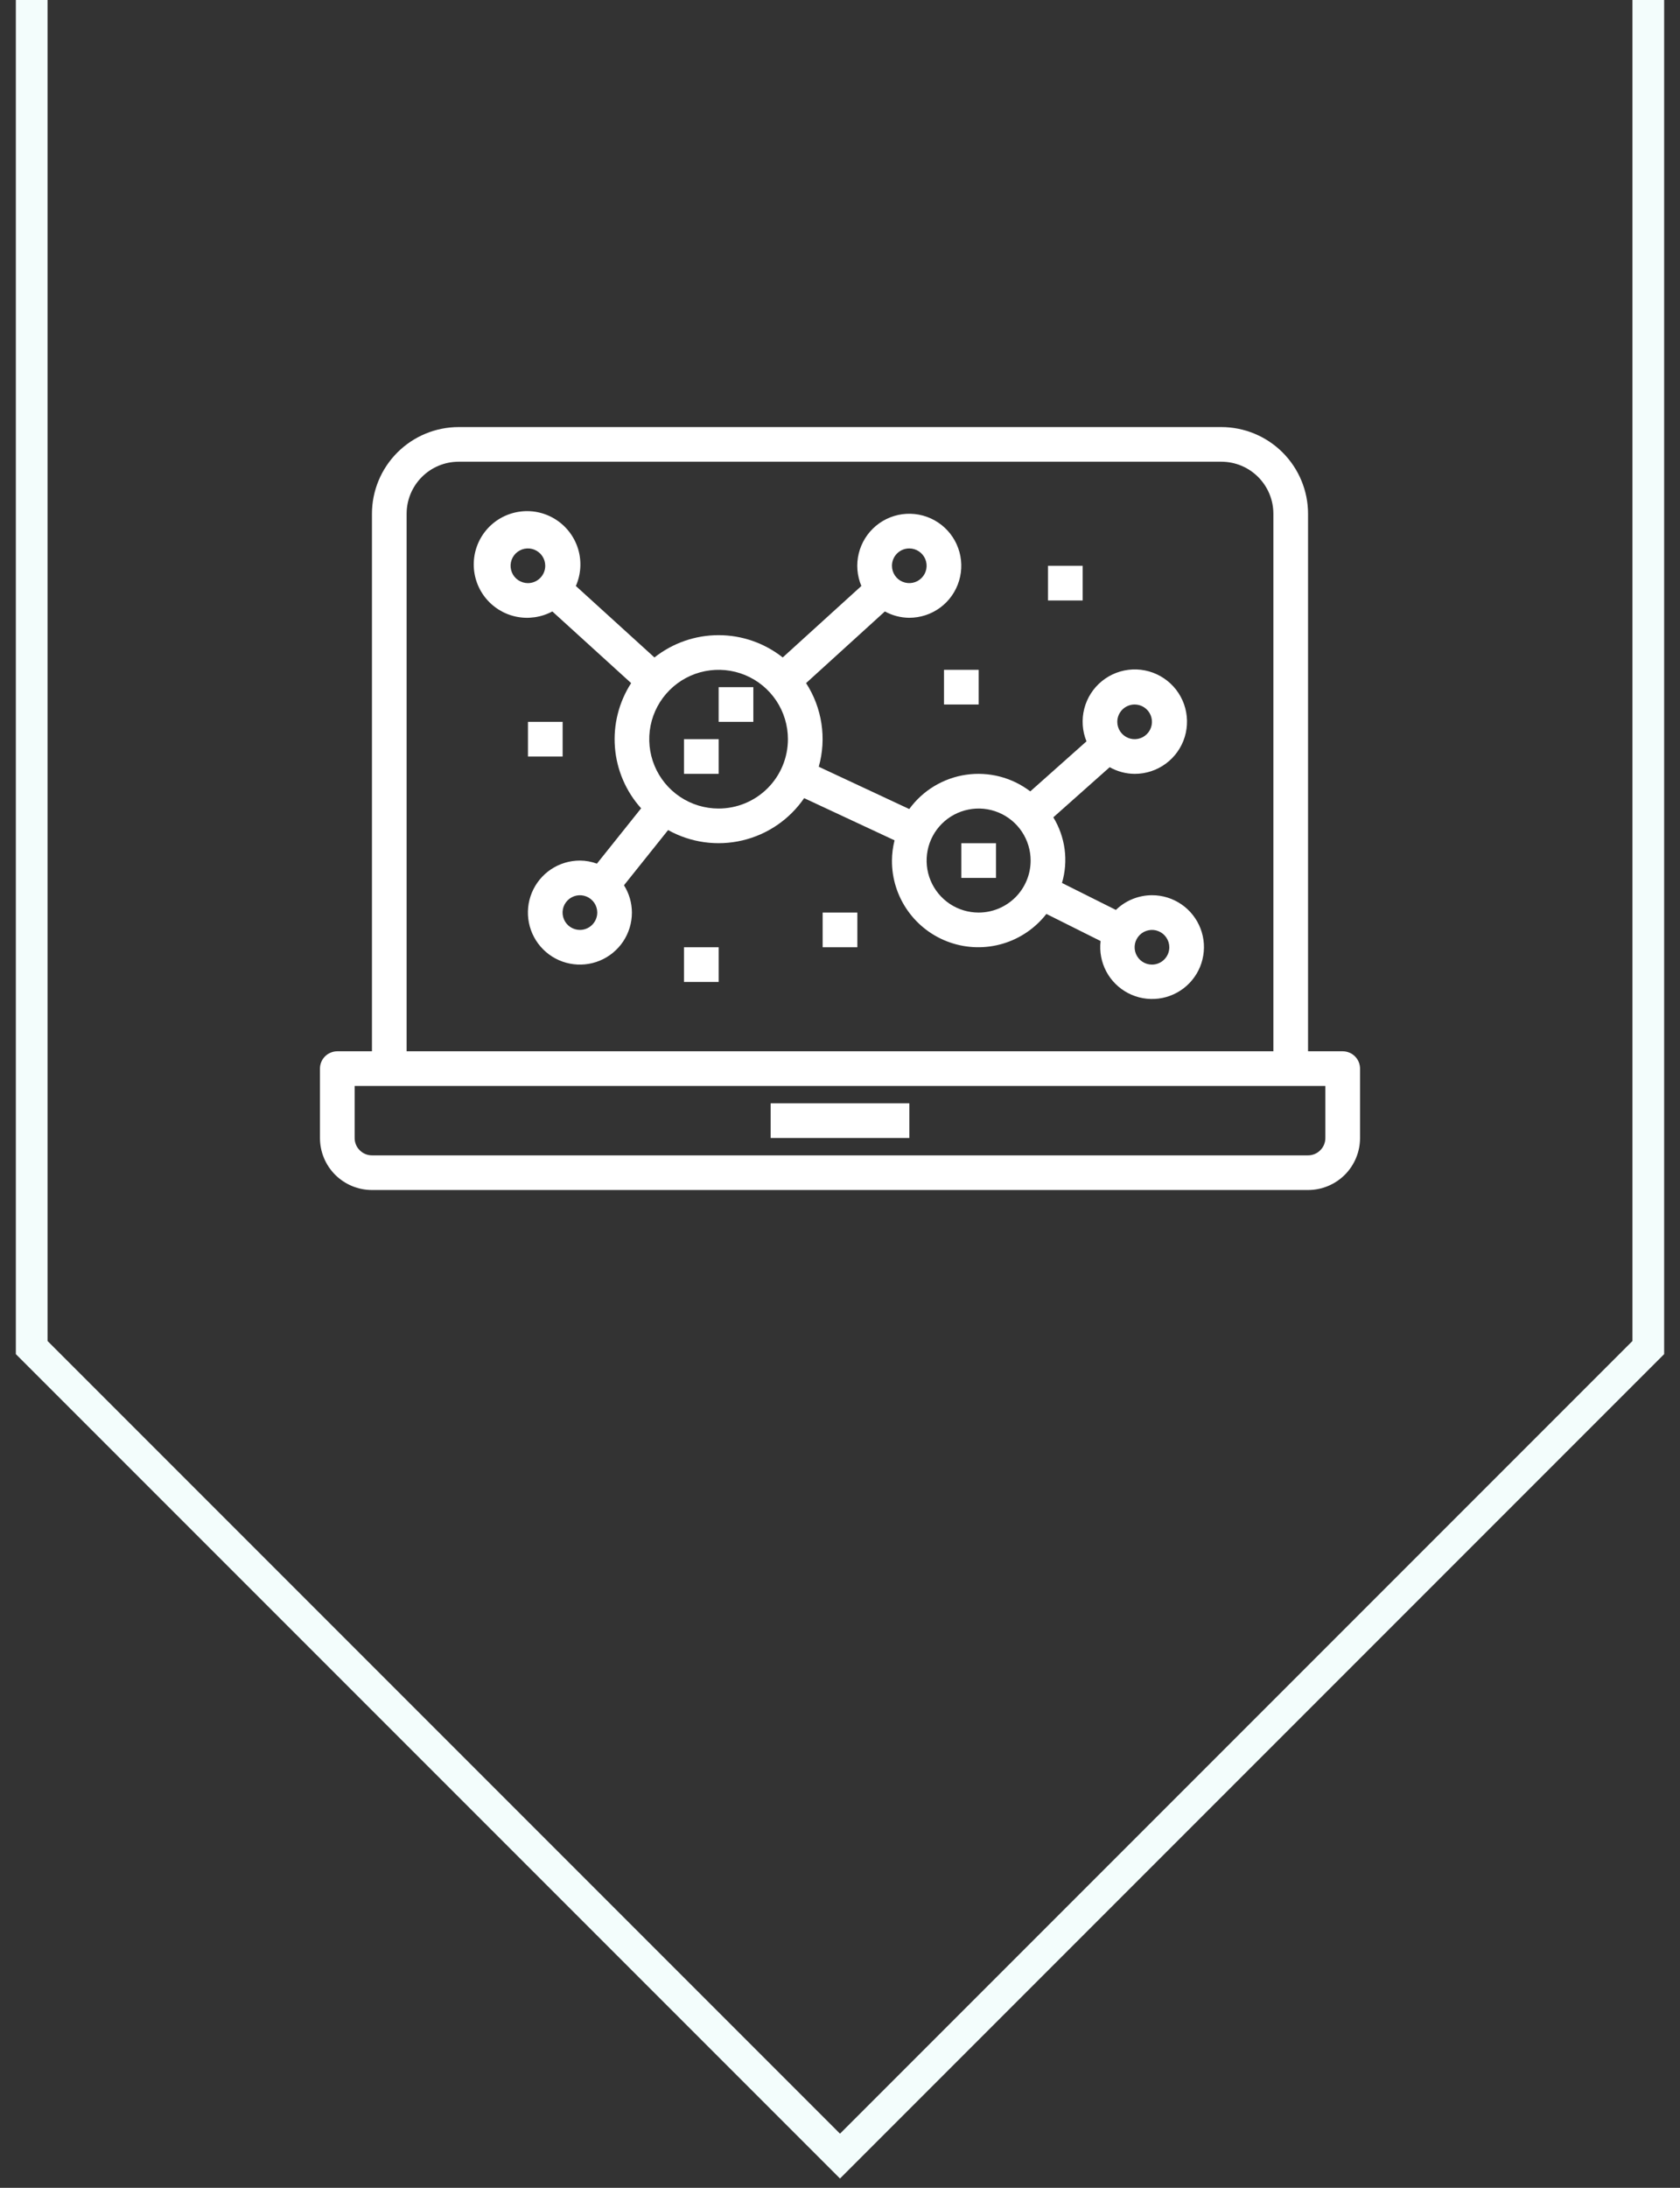 <svg width="53" height="69" viewBox="0 0 53 69" fill="none" xmlns="http://www.w3.org/2000/svg">
    <rect x="0" y="0" width="53" height="69" fill="#333333" stroke="none"/>
    <path d="M42.359 33.156H41.266V16.203C41.265 15.478 40.976 14.783 40.464 14.271C39.951 13.758 39.256 13.47 38.531 13.469H14.469C13.744 13.47 13.049 13.758 12.536 14.271C12.024 14.783 11.735 15.478 11.734 16.203V33.156H10.641C10.496 33.156 10.357 33.214 10.254 33.316C10.151 33.419 10.094 33.558 10.094 33.703V35.891C10.094 36.326 10.267 36.743 10.574 37.051C10.882 37.358 11.299 37.531 11.734 37.531H41.266C41.701 37.531 42.118 37.358 42.426 37.051C42.733 36.743 42.906 36.326 42.906 35.891V33.703C42.906 33.558 42.849 33.419 42.746 33.316C42.644 33.214 42.504 33.156 42.359 33.156ZM12.828 16.203C12.828 15.768 13.001 15.351 13.309 15.043C13.616 14.735 14.034 14.562 14.469 14.562H38.531C38.966 14.562 39.384 14.735 39.691 15.043C39.999 15.351 40.172 15.768 40.172 16.203V33.156H12.828V16.203ZM41.812 35.891C41.812 36.036 41.755 36.175 41.652 36.277C41.55 36.38 41.411 36.438 41.266 36.438H11.734C11.589 36.438 11.45 36.38 11.348 36.277C11.245 36.175 11.188 36.036 11.188 35.891V34.25H41.812V35.891Z" fill="white"/>
    <path d="M28.688 34.797H24.312V35.891H28.688V34.797Z" fill="white"/>
    <path d="M36.342 28.234C35.917 28.235 35.508 28.401 35.204 28.698L33.503 27.847C33.605 27.502 33.633 27.14 33.586 26.783C33.538 26.426 33.417 26.084 33.23 25.777L35.008 24.196C35.248 24.332 35.519 24.404 35.795 24.406C36.148 24.407 36.492 24.295 36.776 24.086C37.061 23.877 37.271 23.582 37.375 23.244C37.478 22.907 37.471 22.545 37.354 22.212C37.236 21.879 37.015 21.592 36.722 21.395C36.429 21.197 36.081 21.099 35.728 21.114C35.375 21.13 35.037 21.259 34.763 21.481C34.489 21.704 34.293 22.009 34.206 22.351C34.118 22.693 34.143 23.054 34.276 23.381L32.503 24.959C32.217 24.741 31.891 24.582 31.543 24.492C31.195 24.402 30.833 24.382 30.477 24.434C30.121 24.486 29.78 24.609 29.472 24.794C29.164 24.98 28.897 25.225 28.685 25.516L25.83 24.182C25.955 23.739 25.983 23.275 25.914 22.82C25.845 22.365 25.68 21.93 25.43 21.544L27.916 19.284C28.152 19.413 28.416 19.483 28.685 19.484C29.038 19.484 29.381 19.371 29.664 19.161C29.947 18.951 30.154 18.655 30.256 18.318C30.358 17.98 30.349 17.619 30.229 17.288C30.11 16.956 29.887 16.672 29.593 16.477C29.299 16.282 28.951 16.187 28.599 16.205C28.247 16.224 27.91 16.355 27.639 16.58C27.368 16.805 27.176 17.111 27.092 17.453C27.008 17.796 27.037 18.156 27.174 18.481L24.693 20.735C24.117 20.28 23.404 20.032 22.67 20.032C21.935 20.032 21.223 20.28 20.646 20.735L18.167 18.481C18.327 18.116 18.354 17.707 18.241 17.325C18.128 16.944 17.883 16.614 17.55 16.396C17.217 16.177 16.818 16.084 16.423 16.133C16.028 16.181 15.662 16.368 15.392 16.66C15.122 16.953 14.964 17.331 14.947 17.729C14.93 18.127 15.054 18.518 15.298 18.833C15.542 19.147 15.889 19.365 16.279 19.448C16.668 19.53 17.074 19.472 17.425 19.284L19.911 21.544C19.523 22.146 19.343 22.858 19.4 23.572C19.457 24.286 19.747 24.961 20.226 25.493L18.831 27.238C18.659 27.175 18.478 27.142 18.295 27.141C17.97 27.141 17.653 27.237 17.383 27.417C17.113 27.597 16.903 27.854 16.779 28.153C16.655 28.453 16.622 28.783 16.686 29.101C16.749 29.419 16.905 29.712 17.135 29.941C17.364 30.171 17.656 30.327 17.975 30.39C18.293 30.454 18.623 30.421 18.923 30.297C19.222 30.173 19.479 29.962 19.659 29.693C19.839 29.423 19.935 29.106 19.935 28.781C19.934 28.476 19.848 28.178 19.685 27.92L21.077 26.179C21.79 26.576 22.624 26.693 23.418 26.506C24.212 26.32 24.908 25.844 25.369 25.172L28.221 26.503C28.168 26.712 28.14 26.926 28.139 27.141C28.136 27.709 28.312 28.264 28.641 28.727C28.97 29.191 29.436 29.54 29.973 29.725C30.51 29.911 31.092 29.924 31.637 29.762C32.181 29.601 32.662 29.272 33.011 28.824L34.721 29.679C34.682 30.008 34.744 30.342 34.899 30.636C35.054 30.929 35.295 31.168 35.59 31.322C35.884 31.475 36.218 31.535 36.548 31.494C36.877 31.453 37.186 31.313 37.434 31.092C37.682 30.871 37.857 30.58 37.935 30.258C38.014 29.935 37.993 29.596 37.874 29.286C37.755 28.976 37.545 28.709 37.272 28.522C36.998 28.334 36.674 28.233 36.342 28.234ZM28.685 17.297C28.794 17.297 28.899 17.329 28.989 17.389C29.079 17.449 29.149 17.535 29.191 17.634C29.232 17.734 29.243 17.844 29.222 17.95C29.201 18.056 29.149 18.154 29.072 18.23C28.996 18.307 28.898 18.359 28.792 18.38C28.686 18.401 28.576 18.39 28.476 18.349C28.376 18.308 28.291 18.238 28.231 18.148C28.171 18.058 28.139 17.952 28.139 17.844C28.139 17.699 28.196 17.56 28.299 17.457C28.401 17.354 28.54 17.297 28.685 17.297ZM16.654 18.391C16.546 18.391 16.44 18.358 16.35 18.298C16.26 18.238 16.19 18.153 16.149 18.053C16.108 17.953 16.097 17.843 16.118 17.737C16.139 17.631 16.191 17.534 16.267 17.457C16.344 17.381 16.441 17.328 16.547 17.307C16.654 17.286 16.764 17.297 16.863 17.338C16.963 17.38 17.049 17.45 17.109 17.54C17.169 17.63 17.201 17.735 17.201 17.844C17.201 17.989 17.143 18.128 17.041 18.23C16.938 18.333 16.799 18.391 16.654 18.391ZM18.295 29.328C18.187 29.328 18.081 29.296 17.991 29.236C17.901 29.176 17.831 29.09 17.79 28.991C17.748 28.89 17.737 28.781 17.758 28.674C17.779 28.568 17.832 28.471 17.908 28.395C17.985 28.318 18.082 28.266 18.188 28.245C18.294 28.224 18.404 28.235 18.504 28.276C18.604 28.317 18.689 28.387 18.75 28.477C18.81 28.567 18.842 28.673 18.842 28.781C18.842 28.926 18.784 29.065 18.681 29.168C18.579 29.27 18.44 29.328 18.295 29.328ZM22.67 25.5C22.237 25.5 21.814 25.372 21.454 25.131C21.095 24.891 20.814 24.549 20.649 24.15C20.483 23.75 20.44 23.31 20.524 22.886C20.609 22.461 20.817 22.072 21.123 21.766C21.429 21.46 21.819 21.251 22.243 21.167C22.667 21.083 23.107 21.126 23.507 21.291C23.907 21.457 24.248 21.737 24.489 22.097C24.729 22.457 24.857 22.88 24.857 23.312C24.857 23.893 24.627 24.449 24.217 24.859C23.806 25.27 23.25 25.5 22.67 25.5ZM35.795 22.219C35.903 22.219 36.009 22.251 36.099 22.311C36.188 22.371 36.259 22.456 36.3 22.556C36.341 22.656 36.352 22.766 36.331 22.872C36.31 22.978 36.258 23.076 36.181 23.152C36.105 23.229 36.008 23.281 35.901 23.302C35.795 23.323 35.685 23.312 35.586 23.271C35.486 23.229 35.4 23.159 35.34 23.069C35.28 22.98 35.248 22.874 35.248 22.766C35.248 22.62 35.306 22.481 35.408 22.379C35.511 22.276 35.65 22.219 35.795 22.219ZM30.873 28.781C30.548 28.781 30.231 28.685 29.961 28.505C29.692 28.324 29.481 28.068 29.357 27.768C29.233 27.469 29.201 27.139 29.264 26.82C29.327 26.502 29.483 26.21 29.713 25.98C29.942 25.751 30.235 25.595 30.553 25.532C30.871 25.468 31.201 25.501 31.501 25.625C31.8 25.749 32.057 25.959 32.237 26.229C32.417 26.499 32.514 26.816 32.514 27.141C32.514 27.576 32.341 27.993 32.033 28.301C31.725 28.608 31.308 28.781 30.873 28.781ZM36.342 30.422C36.233 30.422 36.128 30.39 36.038 30.33C35.948 30.27 35.878 30.184 35.836 30.084C35.795 29.984 35.784 29.874 35.805 29.768C35.826 29.662 35.879 29.565 35.955 29.488C36.031 29.412 36.129 29.36 36.235 29.339C36.341 29.317 36.451 29.328 36.551 29.37C36.651 29.411 36.736 29.481 36.796 29.571C36.856 29.661 36.889 29.767 36.889 29.875C36.889 30.02 36.831 30.159 36.728 30.262C36.626 30.364 36.487 30.422 36.342 30.422Z" fill="white"/>
    <path d="M17.75 22.766H16.656V23.859H17.75V22.766Z" fill="white"/>
    <path d="M22.672 29.875H21.578V30.969H22.672V29.875Z" fill="white"/>
    <path d="M27.047 28.781H25.953V29.875H27.047V28.781Z" fill="white"/>
    <path d="M30.875 21.125H29.781V22.219H30.875V21.125Z" fill="white"/>
    <path d="M34.156 17.844H33.062V18.938H34.156V17.844Z" fill="white"/>
    <path d="M22.672 23.312H21.578V24.406H22.672V23.312Z" fill="white"/>
    <path d="M23.766 21.672H22.672V22.766H23.766V21.672Z" fill="white"/>
    <path d="M31.422 26.594H30.328V27.688H31.422V26.594Z" fill="white"/>
    <path d="M1 0V42.5L26.5 68L52 42.5V0" stroke="#F3FDFC"/>
</svg>
